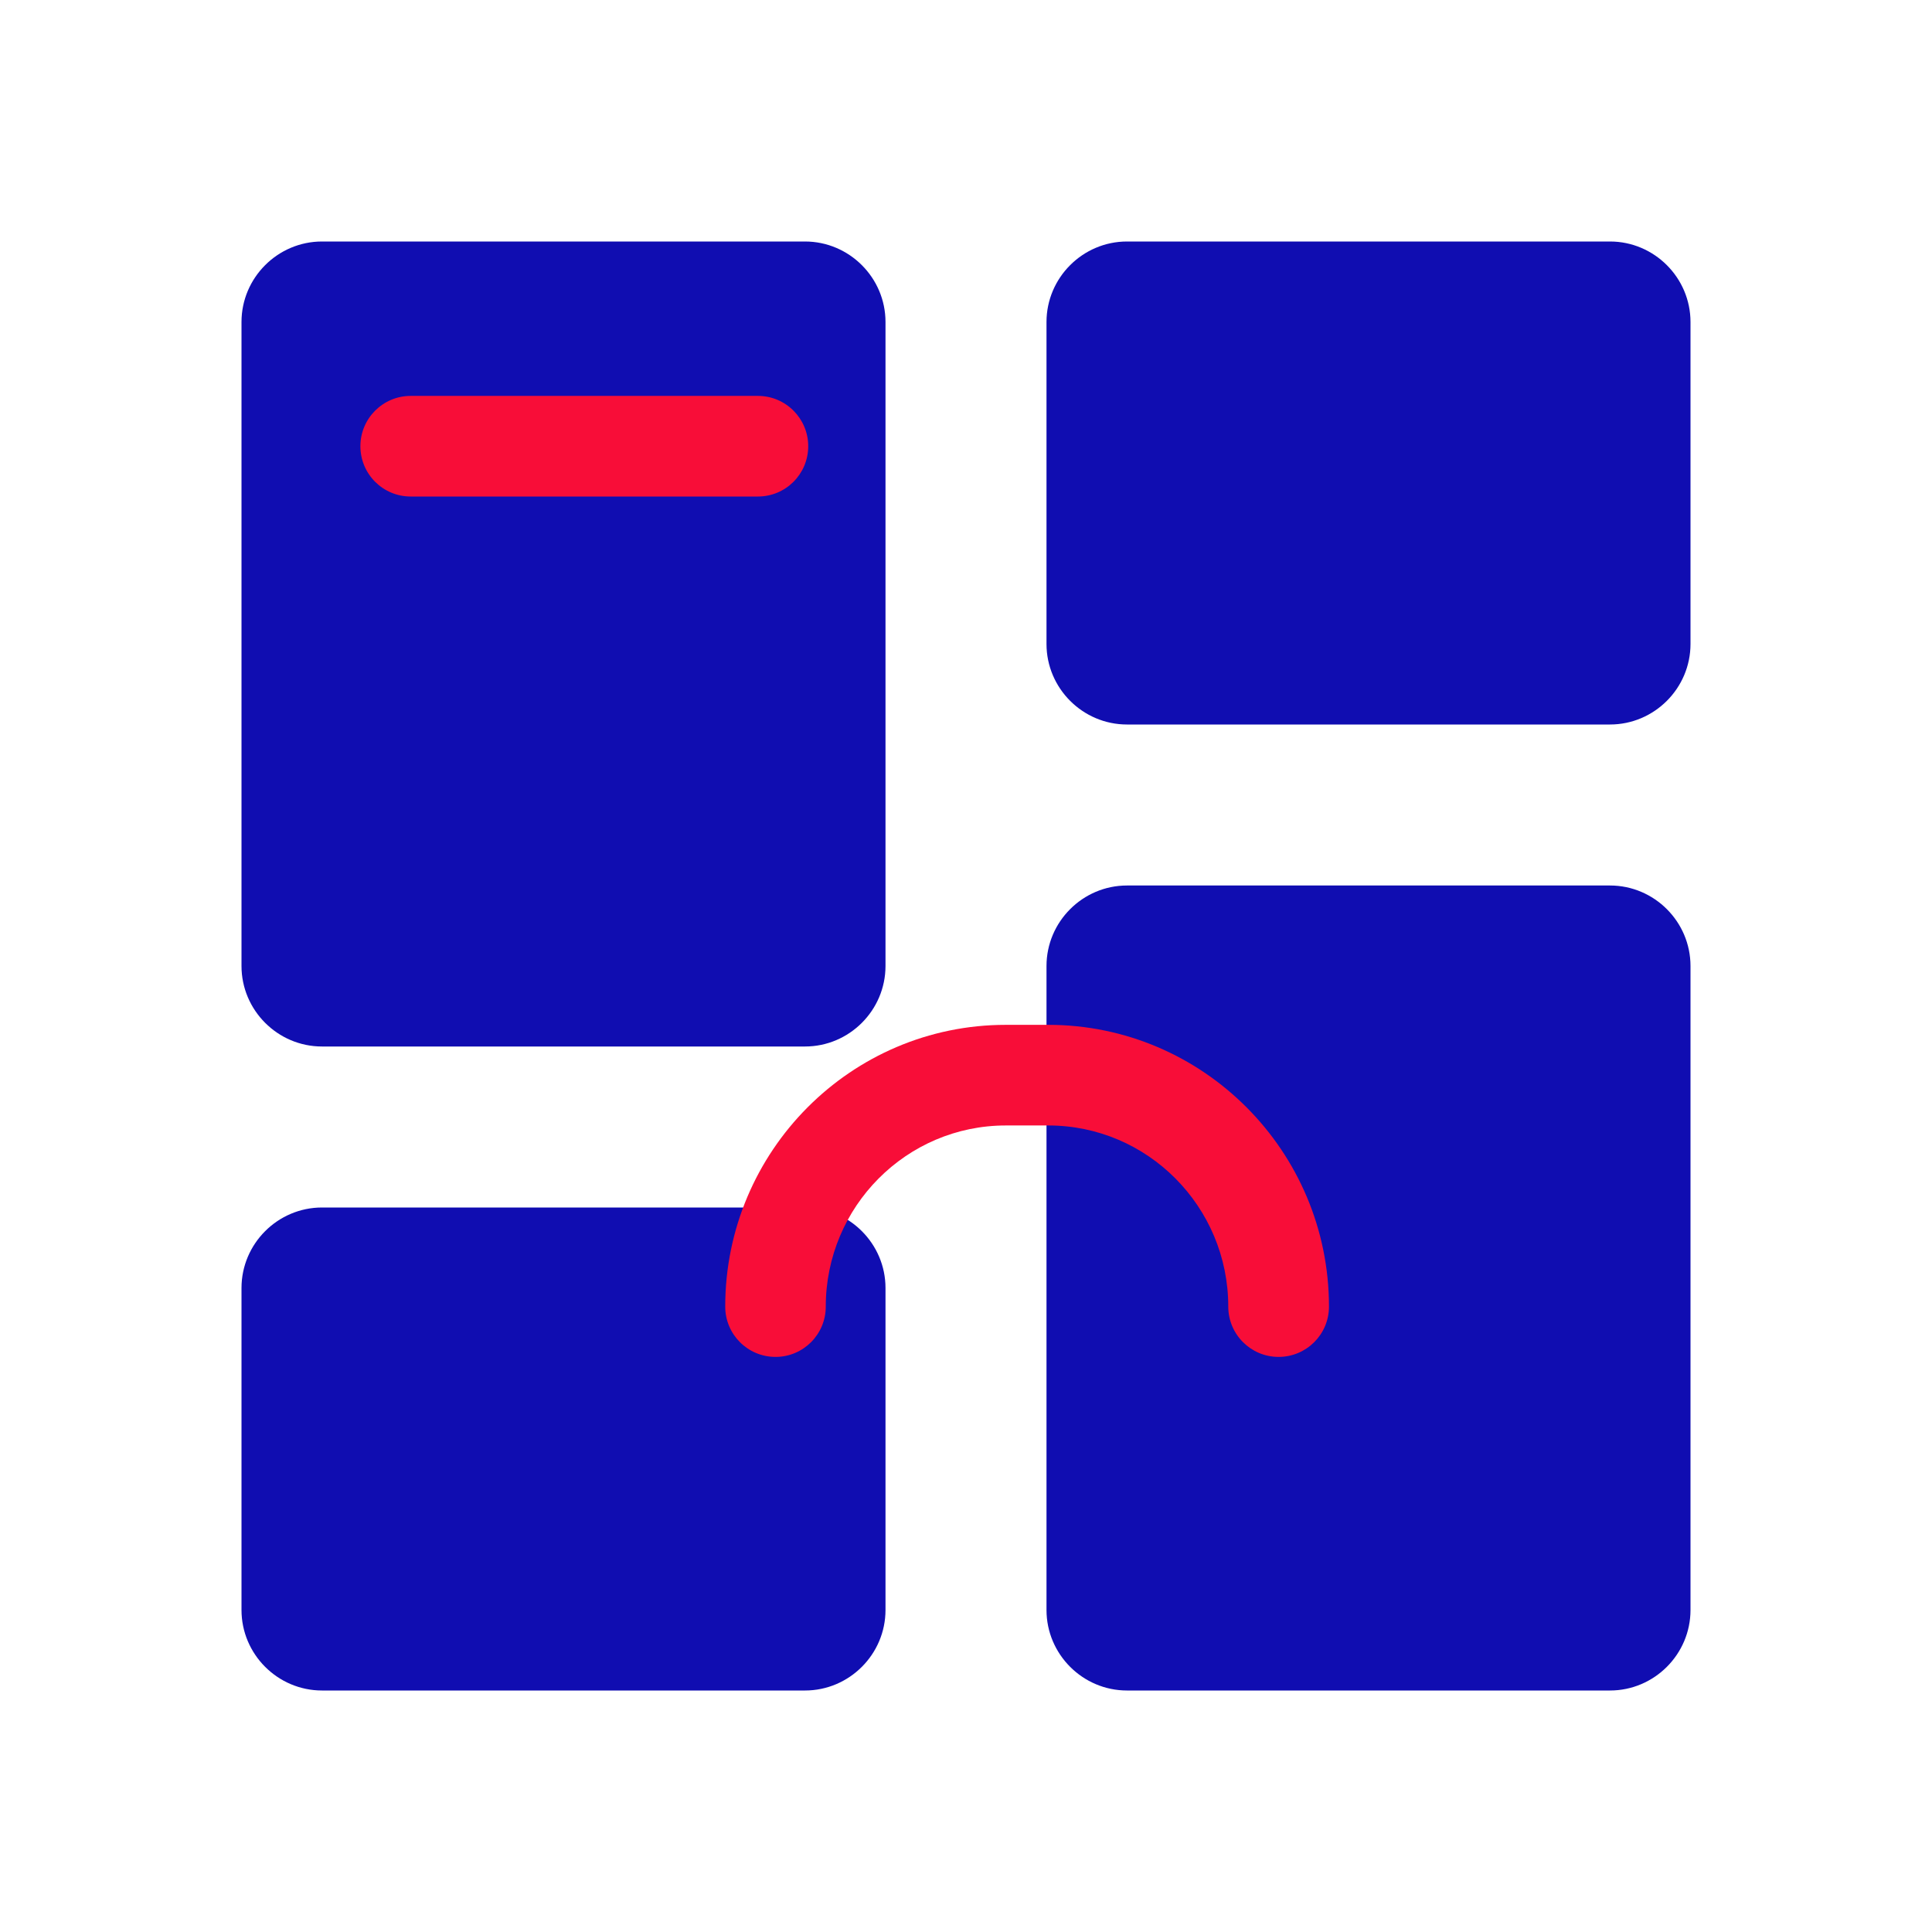 <svg width="24" height="24" viewBox="0 0 24 24" fill="none" xmlns="http://www.w3.org/2000/svg">
<path d="M4 13H10C10.55 13 11 12.55 11 12V4C11 3.45 10.55 3 10 3H4C3.45 3 3 3.45 3 4V12C3 12.55 3.45 13 4 13ZM4 21H10C10.55 21 11 20.55 11 20V16C11 15.45 10.55 15 10 15H4C3.45 15 3 15.45 3 16V20C3 20.55 3.45 21 4 21ZM14 21H20C20.55 21 21 20.55 21 20V12C21 11.45 20.55 11 20 11H14C13.45 11 13 11.45 13 12V20C13 20.55 13.45 21 14 21ZM13 4V8C13 8.55 13.45 9 14 9H20C20.55 9 21 8.55 21 8V4C21 3.45 20.55 3 20 3H14C13.45 3 13 3.45 13 4Z" fill="#100DB1"/>
<path d="M15.883 16.856C15.538 16.856 15.258 16.576 15.258 16.231C15.258 14.99 14.256 13.981 13.023 13.981H12.494C11.261 13.981 10.258 14.99 10.258 16.231C10.258 16.576 9.979 16.856 9.634 16.856C9.288 16.856 9.009 16.576 9.009 16.231C9.009 14.301 10.572 12.731 12.494 12.731H13.023C14.945 12.731 16.509 14.301 16.509 16.231C16.509 16.576 16.229 16.856 15.883 16.856ZM10.04 5.543C10.04 5.198 9.76 4.918 9.415 4.918H5.102C4.757 4.918 4.477 5.198 4.477 5.543C4.477 5.889 4.757 6.168 5.102 6.168H9.415C9.76 6.168 10.04 5.889 10.04 5.543Z" fill="#F80D38"/>
</svg>
